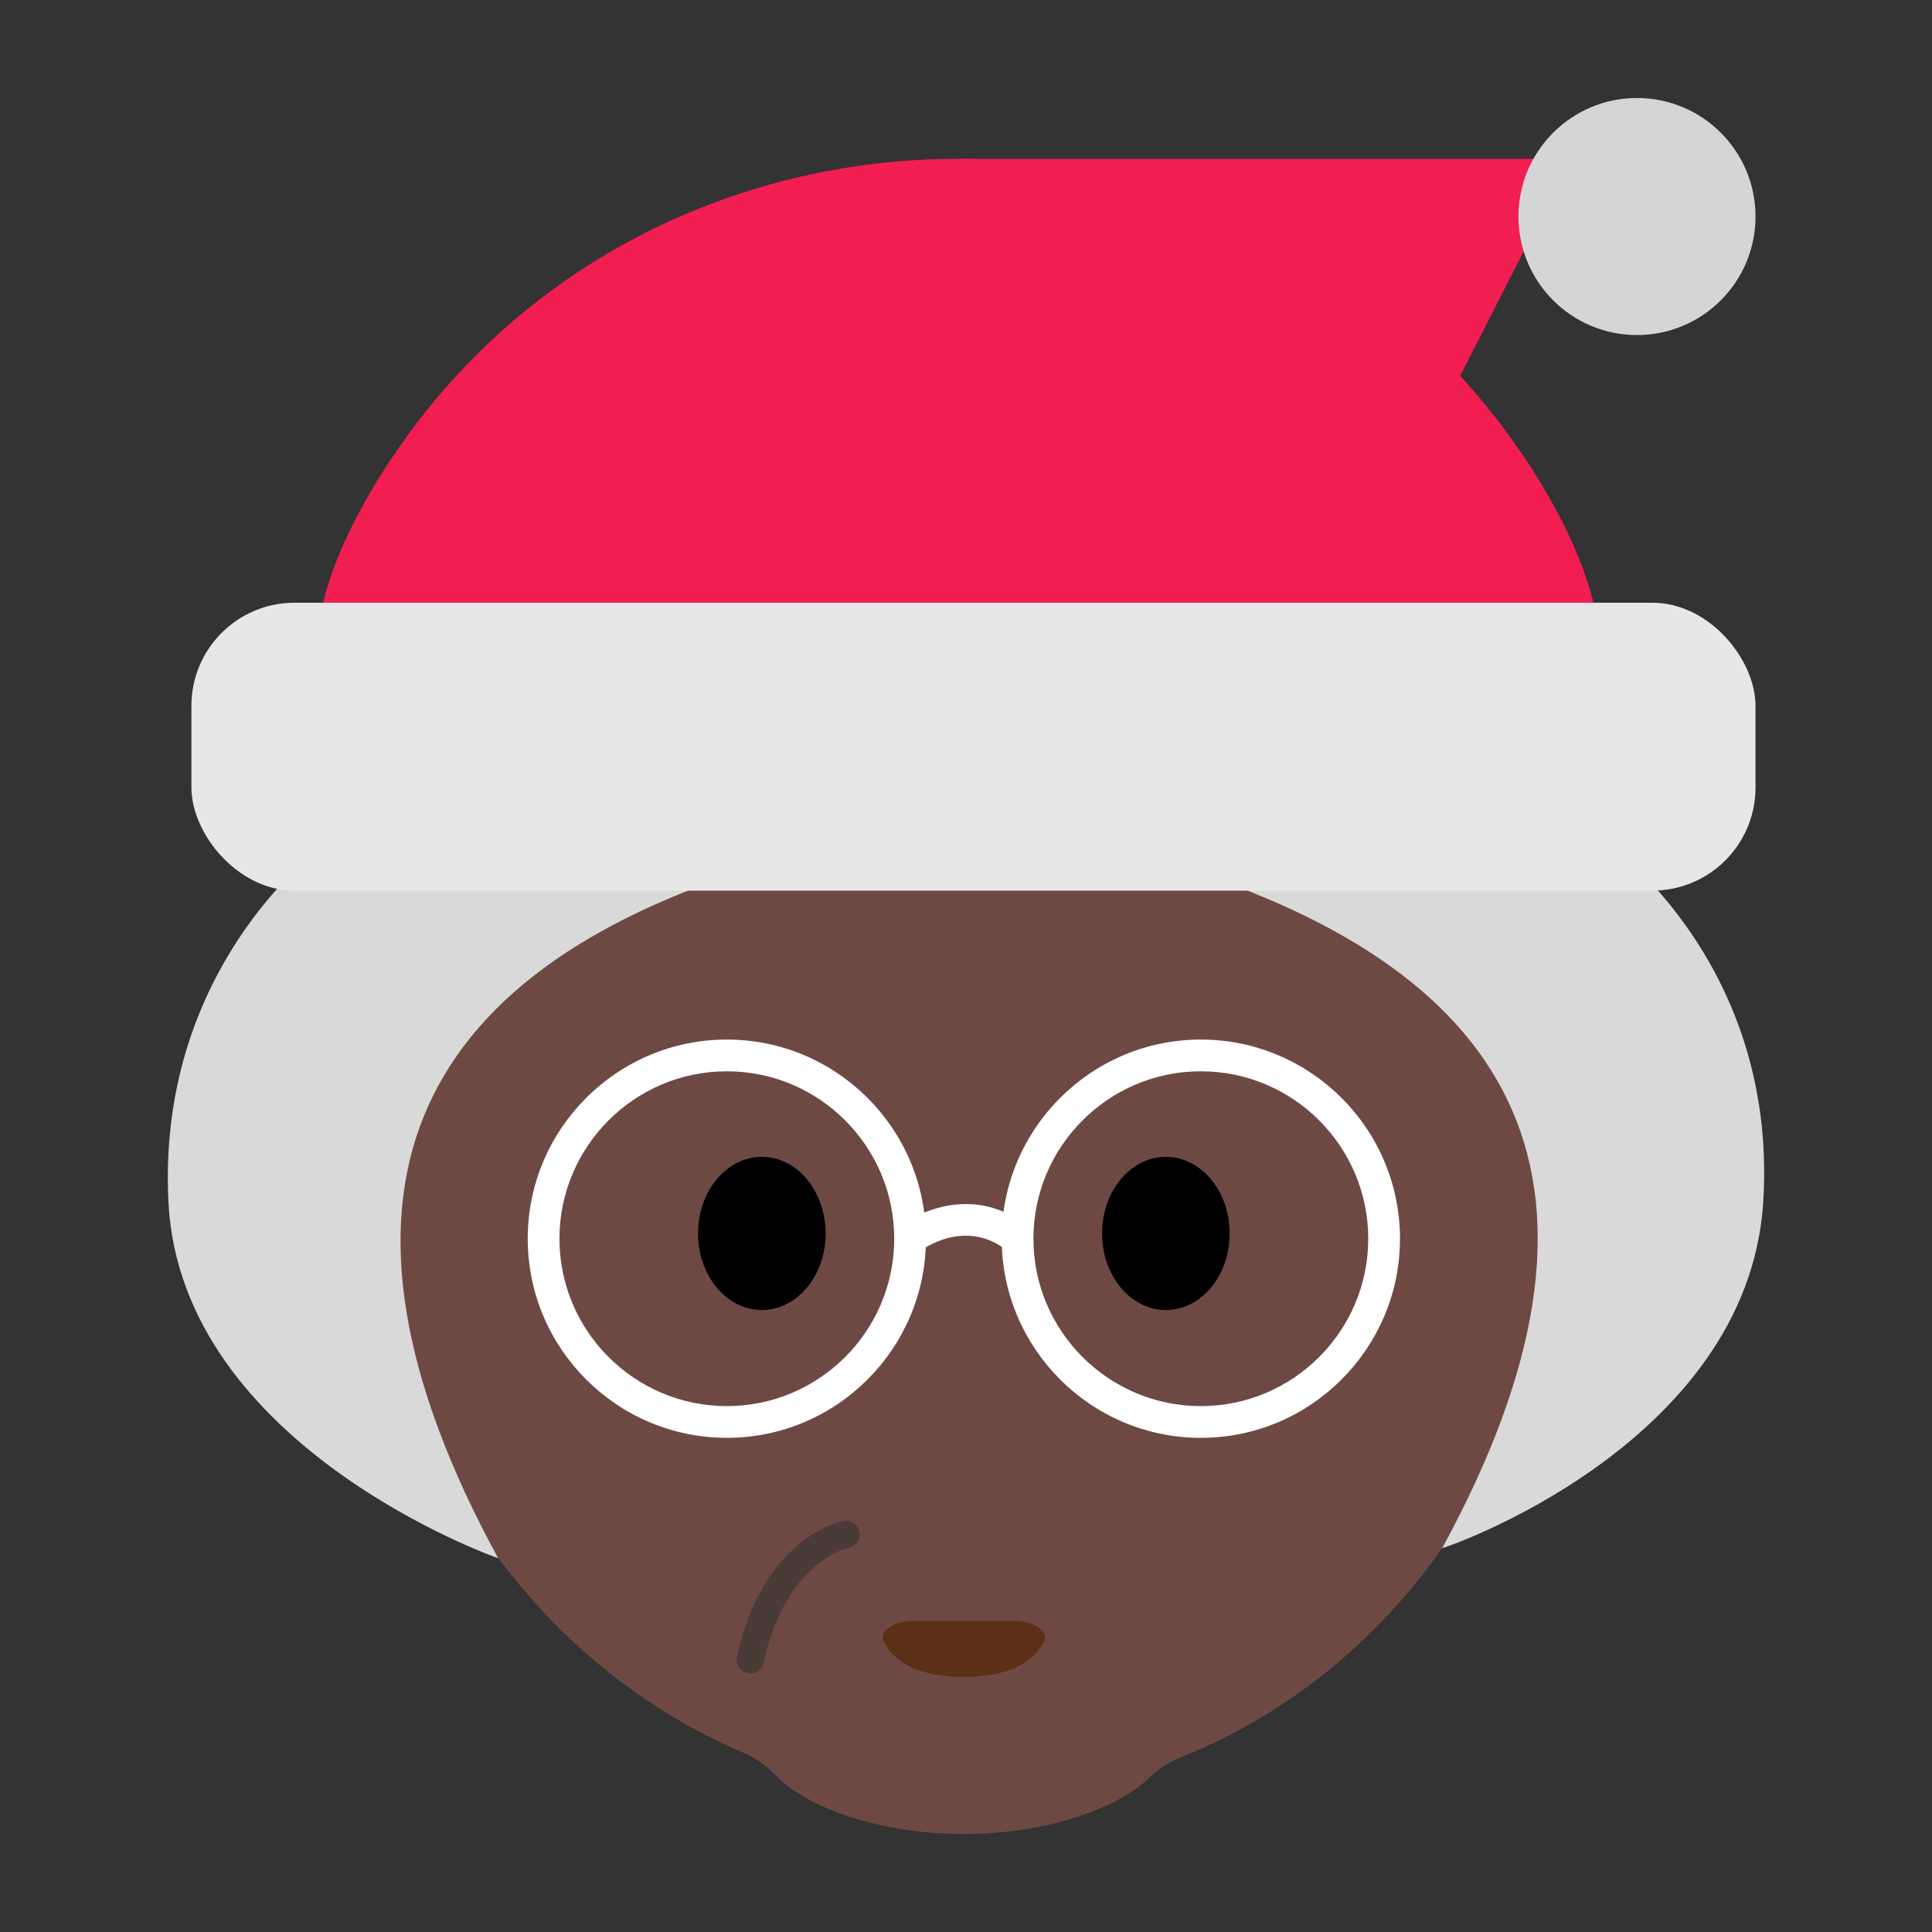 <?xml version="1.0" encoding="UTF-8"?><svg id="Layer_1" xmlns="http://www.w3.org/2000/svg" viewBox="0 0 40 40"><rect x="0" y="0" width="40" height="40" fill="#333333" stroke="none"/><g><g><path d="M32.365,23.17c-.266-7.882-6.038-14.083-12.891-13.852-6.854,.231-12.194,6.808-11.928,14.69,.197,5.834,3.412,10.397,7.849,12.281,.26,.111,.485,.278,.681,.482,.619,.643,2.123,1.2,3.88,1.2,1.726,0,3.204-.542,3.842-1.167,.184-.18,.397-.32,.636-.415,4.814-1.922,8.142-6.957,7.931-13.219Z" style="fill:#6e4944;"/><ellipse cx="15.773" cy="25.537" rx="1.321" ry="1.586"/><ellipse cx="24.138" cy="25.537" rx="1.321" ry="1.586"/><ellipse cx="20.154" cy="9.678" rx="5.674" ry="3.425" style="fill:#ff9000;"/><path d="M10.312,32.261s-6.562-2.291-6.824-7.365c-.262-5.074,3.412-7.568,3.412-7.568,0,0-.481-3.675,4.156-6.693,2.134-1.389,4.111-1.546,5.623-1.31,3.064,.477,4.613,4.078,2.626,6.459-.684,.82-1.797,1.59-3.565,2.134-7.271,2.236-9.504,6.857-5.427,14.343Z" style="fill:#d9d9d9;"/><path d="M29.863,32.049c-.13,.068,6.334-2.08,6.644-7.18,.308-5.072-3.412-7.568-3.412-7.568,0,0,.481-3.675-4.156-6.693-2.134-1.389-4.111-1.546-5.623-1.31-3.064,.477-4.613,4.078-2.626,6.459,.684,.82,1.797,1.59,3.565,2.134,7.271,2.236,9.684,6.671,5.607,14.157Z" style="fill:#d9d9d9;"/><path d="M20.991,33.557c.409,0,.726,.207,.625,.422-.204,.434-.749,.741-1.661,.741s-1.457-.307-1.661-.741c-.101-.215,.216-.422,.625-.422h2.072Z" style="fill:#5c2f17;"/><path d="M15.533,34.648c-.02,0-.04-.001-.061-.007-.152-.033-.249-.184-.215-.335,.545-2.487,2.143-2.805,2.211-2.817,.158-.027,.301,.075,.329,.228,.028,.153-.073,.299-.225,.329-.054,.01-1.302,.284-1.762,2.381-.029,.132-.146,.222-.276,.222Z" style="fill:#4a3b36;"/><path d="M15.049,29.769c-2.274,0-4.123-1.85-4.123-4.123s1.849-4.123,4.123-4.123c2.273,0,4.122,1.85,4.122,4.123s-1.849,4.123-4.122,4.123Zm0-7.589c-1.911,0-3.466,1.554-3.466,3.466s1.555,3.466,3.466,3.466,3.465-1.554,3.465-3.466-1.554-3.466-3.465-3.466Z" style="fill:#fff;"/><path d="M24.862,29.769c-2.274,0-4.123-1.85-4.123-4.123s1.849-4.123,4.123-4.123,4.123,1.85,4.123,4.123-1.849,4.123-4.123,4.123Zm0-7.589c-1.911,0-3.466,1.554-3.466,3.466s1.555,3.466,3.466,3.466,3.466-1.554,3.466-3.466-1.555-3.466-3.466-3.466Z" style="fill:#fff;"/><path d="M19.044,25.906l-.403-.519c.461-.36,1.604-.822,2.631,.003l-.41,.513c-.876-.705-1.779-.026-1.818,.004Z" style="fill:#fff;"/></g><g><polygon points="19.84 3.288 32.523 3.288 27.61 12.923 19.84 3.288" style="fill:#f21d51;"/><path d="M6.542,13.624c0-1.197,.532-2.514,1.383-3.855,5.484-8.642,18.345-8.642,23.829,0,.851,1.341,1.383,2.658,1.383,3.855v1.286H6.542v-1.286Z" style="fill:#f21d51;"/><rect x="3.963" y="12.479" width="32.383" height="5.96" rx="2.134" ry="2.134" style="fill:#e7e7e7;"/><circle cx="33.892" cy="4.483" r="2.454" style="fill:#d5d5d5;"/></g></g><rect y="0" width="40" height="40" style="fill:none;"/></svg>